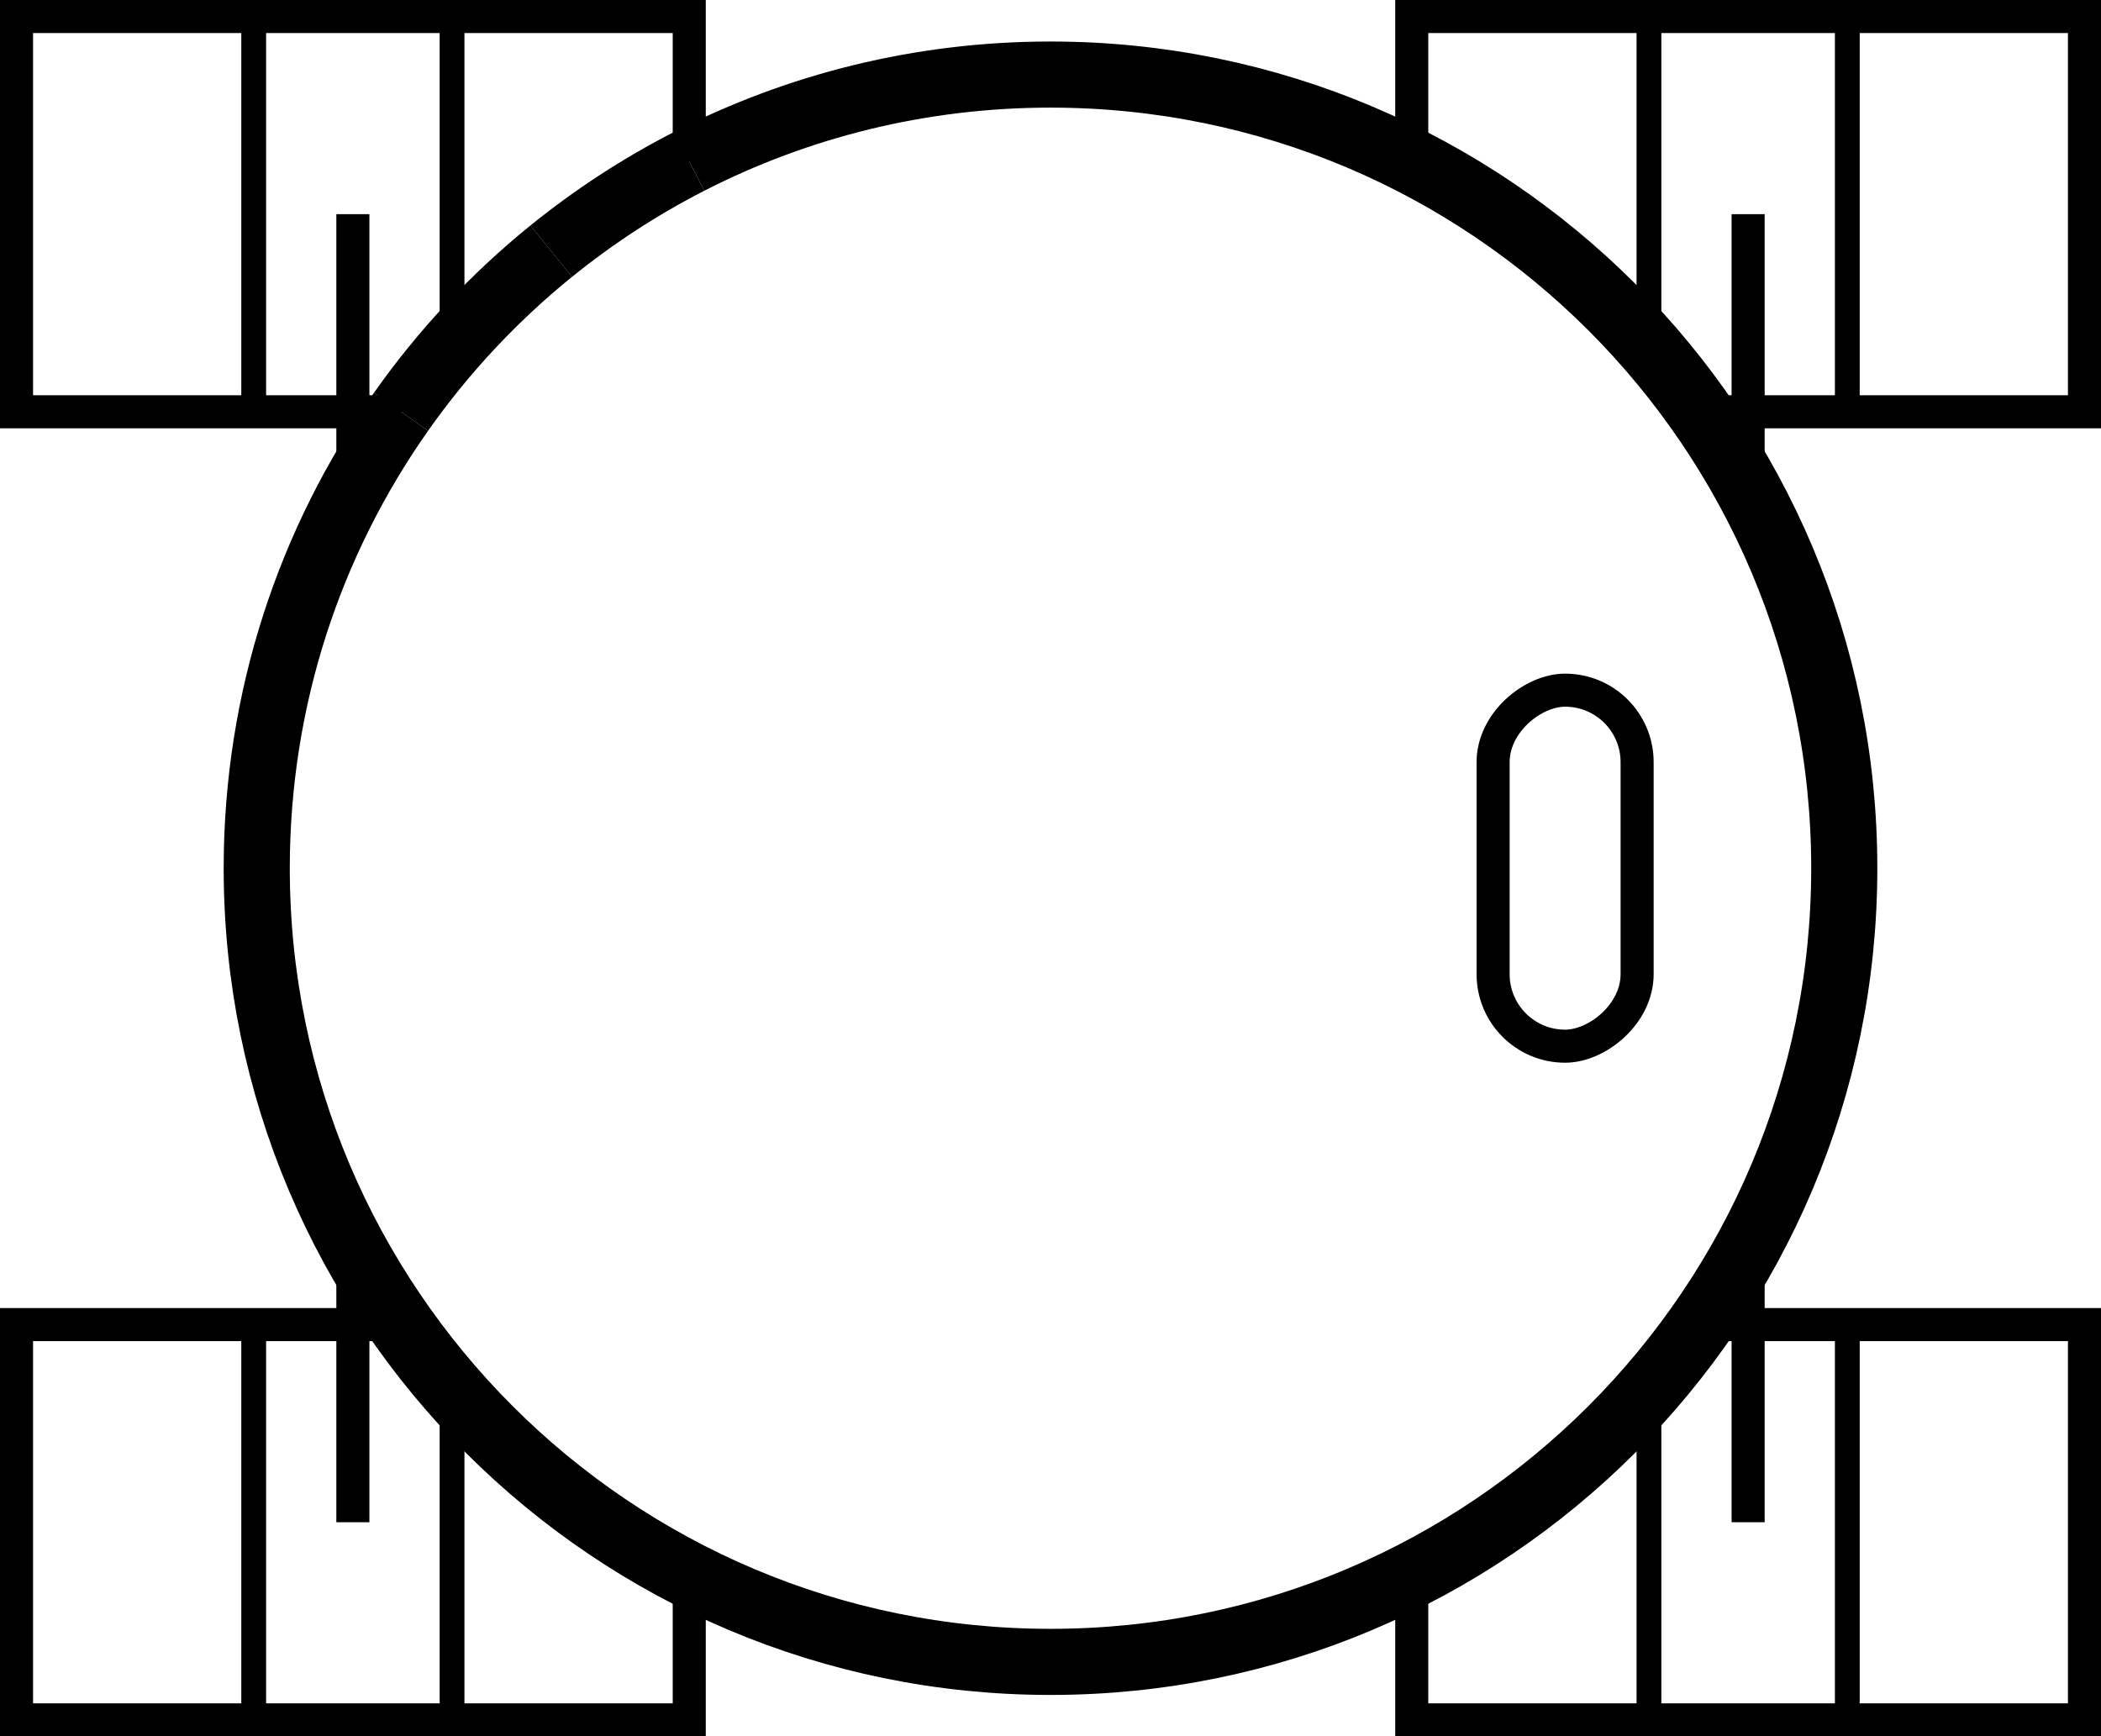 <?xml version="1.0" encoding="UTF-8"?>
<svg id="_图层_2" data-name="图层 2" xmlns="http://www.w3.org/2000/svg" viewBox="0 0 63.553 52.532">
  <defs>
    <style>
      .cls-1, .cls-2 {
        fill: none;
        stroke: #000;
        stroke-miterlimit: 10;
      }

      .cls-2 {
        stroke-width: 2px;
      }
    </style>
  </defs>
  <g id="_图层_1-2" data-name="图层 1">
    <path class="cls-2" d="M20.848,4.881c3.278-1.678,6.992-2.625,10.928-2.625,13.261,0,24.011,10.75,24.011,24.011s-10.75,24.011-24.011,24.011S7.766,39.527,7.766,26.266c0-5.14,1.615-9.903,4.366-13.809"/>
    <g>
      <polygon points="12.131 12.958 0 12.958 0 0 21.349 0 21.349 4.88 20.349 4.88 20.349 1 1 1 1 11.958 12.131 11.958 12.131 12.958"/>
      <rect x="7.299" y=".5" width=".75" height="11.958"/>
      <rect x="13.299" y=".5" width=".75" height="9.528"/>
    </g>
    <g>
      <polygon points="63.553 12.958 51.421 12.958 51.421 11.958 62.553 11.958 62.553 1 43.204 1 43.204 4.88 42.204 4.88 42.204 0 63.553 0 63.553 12.958"/>
      <rect x="55.504" y=".5" width=".75" height="11.958"/>
      <rect x="49.504" y=".5" width=".75" height="9.528"/>
    </g>
    <g>
      <polygon points="63.553 52.532 42.204 52.532 42.204 47.651 43.204 47.651 43.204 51.532 62.553 51.532 62.553 40.574 51.421 40.574 51.421 39.574 63.553 39.574 63.553 52.532"/>
      <rect x="55.504" y="40.074" width=".75" height="11.958"/>
      <rect x="49.504" y="42.504" width=".75" height="9.528"/>
    </g>
    <g>
      <polygon points="21.349 52.532 0 52.532 0 39.574 12.131 39.574 12.131 40.574 1 40.574 1 51.532 20.349 51.532 20.349 47.651 21.349 47.651 21.349 52.532"/>
      <rect x="7.299" y="40.074" width=".75" height="11.958"/>
      <rect x="13.299" y="42.504" width=".75" height="9.528"/>
    </g>
    <path class="cls-2" d="M16.674,7.599c1.288-1.043,2.686-1.956,4.174-2.718"/>
    <path class="cls-2" d="M12.131,12.457c1.283-1.822,2.814-3.458,4.543-4.859"/>
    <line class="cls-1" x1="10.674" y1="37.729" x2="10.674" y2="46.053"/>
    <line class="cls-1" x1="10.674" y1="6.479" x2="10.674" y2="14.802"/>
    <line class="cls-1" x1="52.879" y1="37.729" x2="52.879" y2="46.053"/>
    <line class="cls-1" x1="52.879" y1="6.479" x2="52.879" y2="14.802"/>
    <rect class="cls-1" x="41.957" y="24.088" width="10.771" height="4.356" rx="2.178" ry="2.178" transform="translate(73.609 -21.077) rotate(90)"/>
  </g>
</svg>
